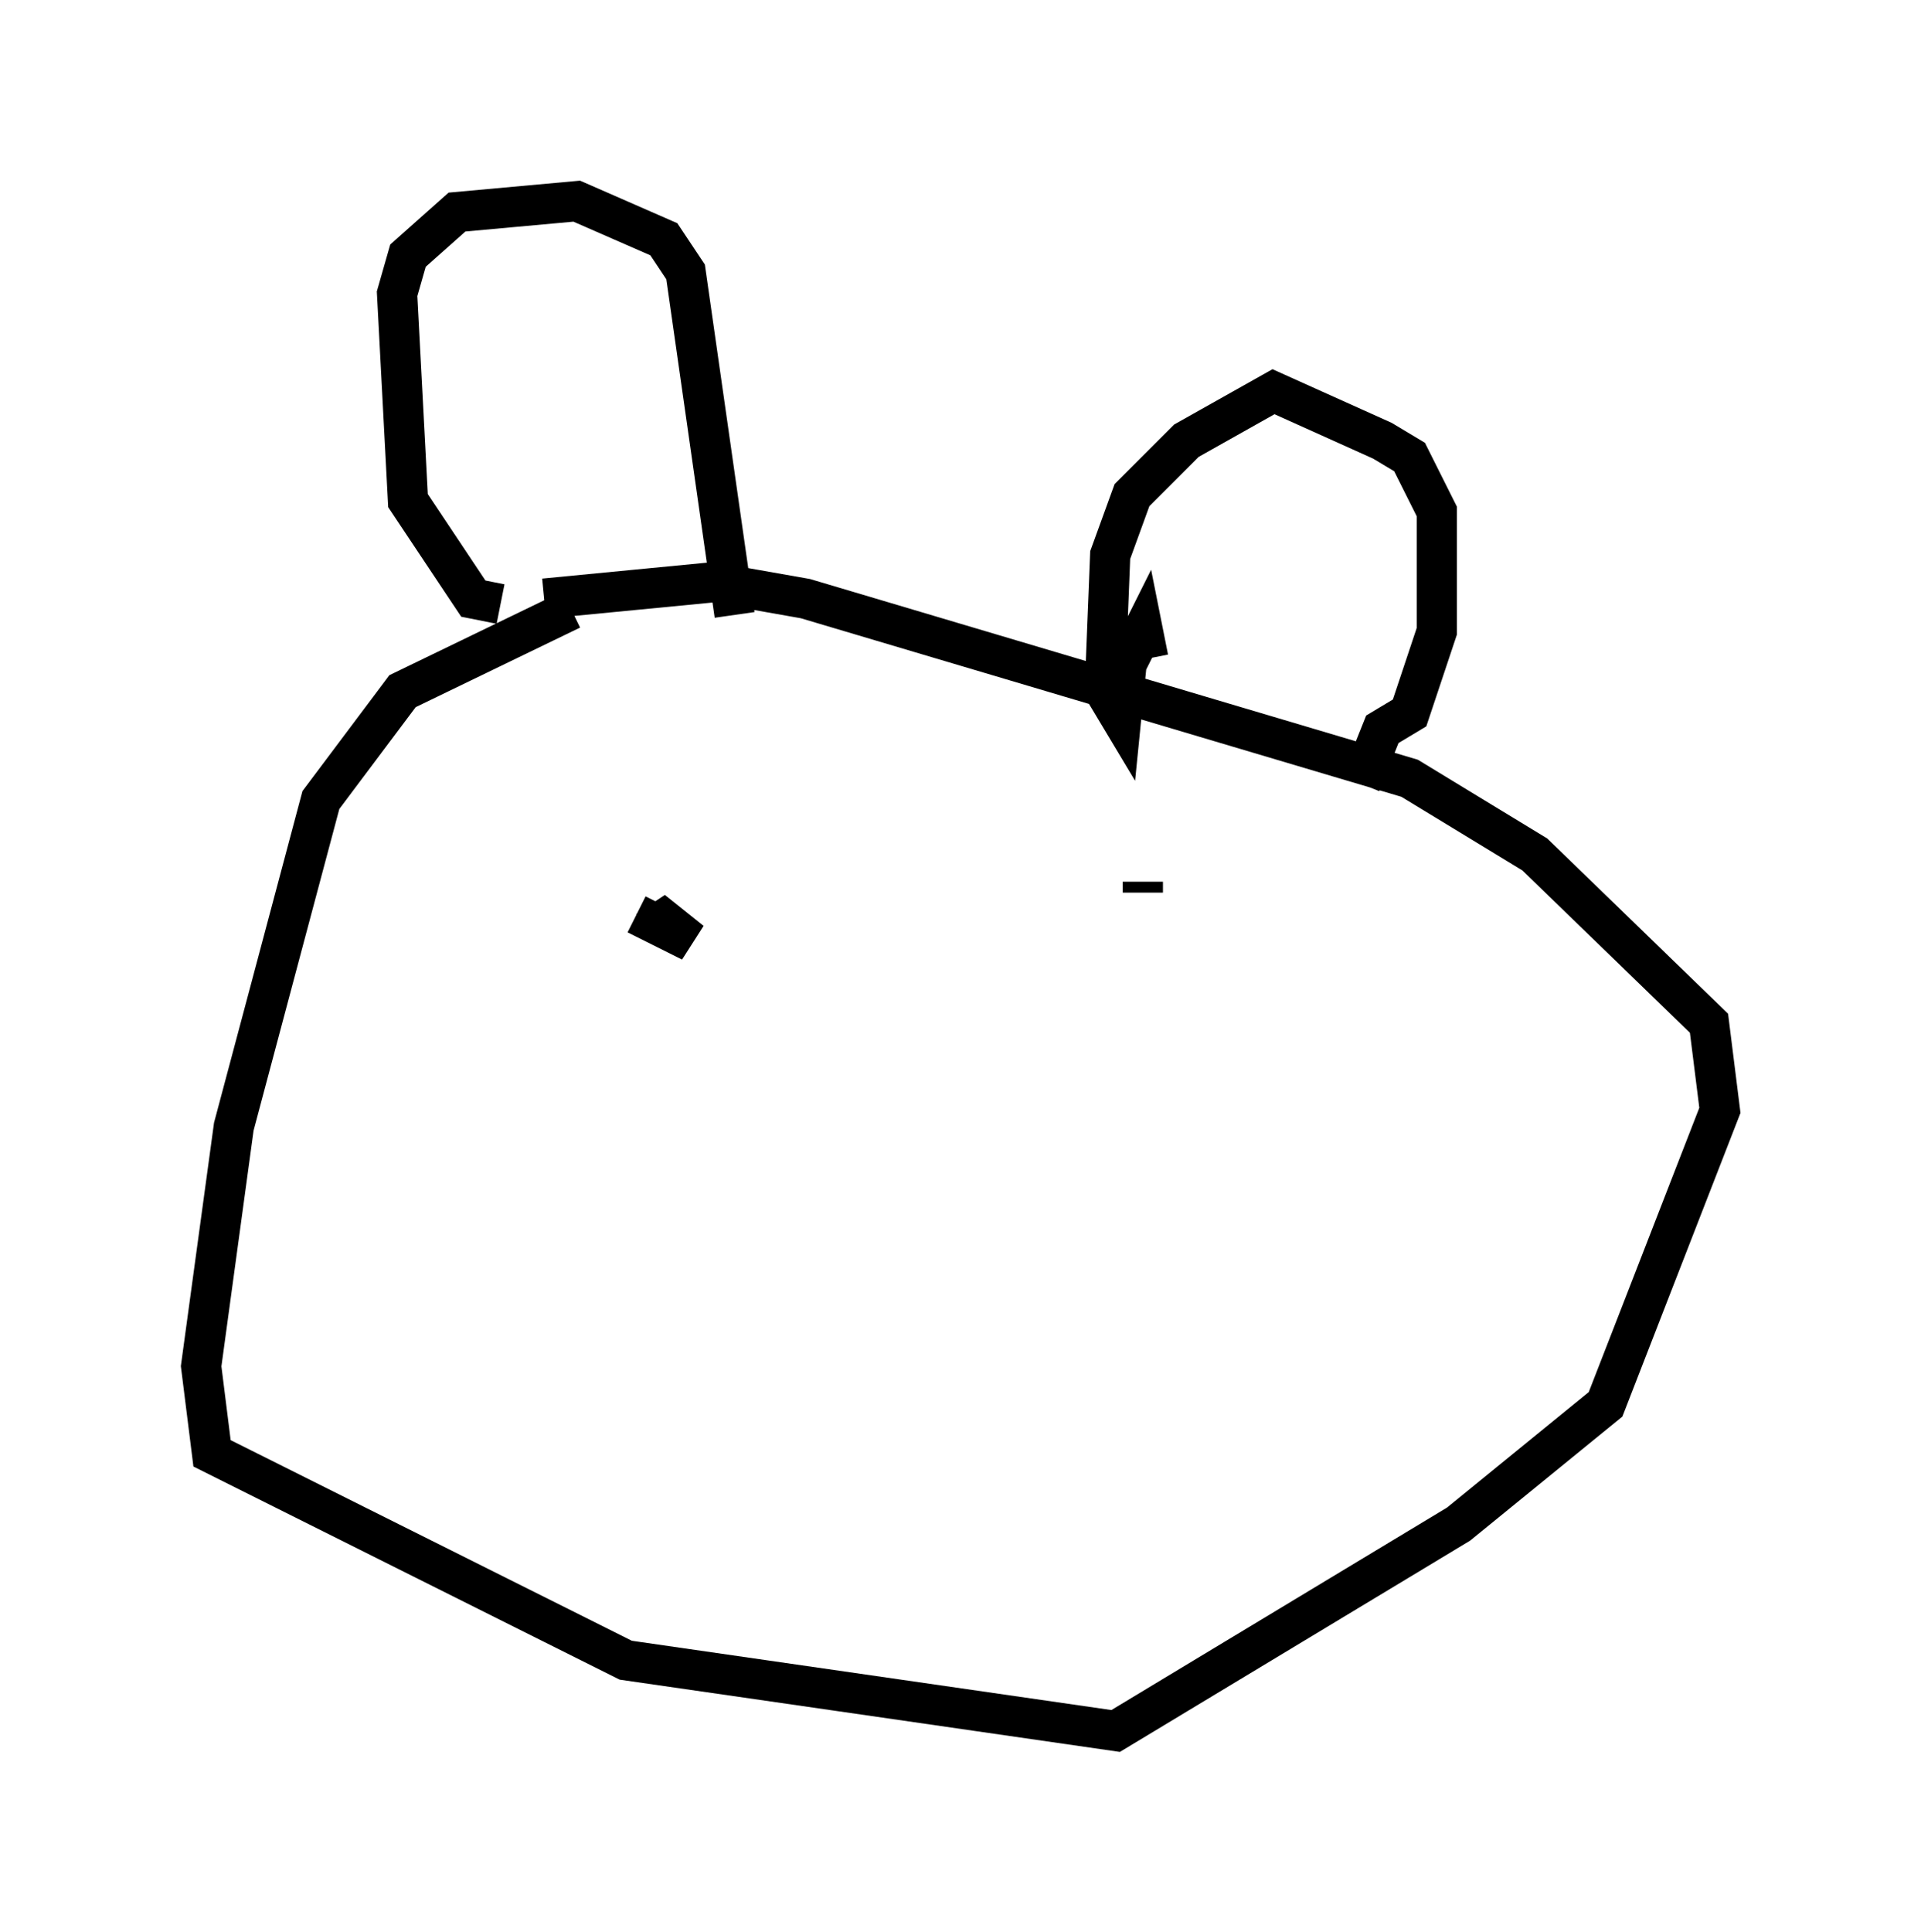 <?xml version="1.0" encoding="utf-8" ?>
<svg baseProfile="full" height="48.024" version="1.1" width="47.753" xmlns="http://www.w3.org/2000/svg" xmlns:ev="http://www.w3.org/2001/xml-events" xmlns:xlink="http://www.w3.org/1999/xlink"><defs /><rect fill="white" height="48.024" width="47.753" x="0" y="0" /><path d="M15.961, 14.743 m-1.759, 0.406 l-4.195, 2.03 -2.03, 2.706 l-2.165, 8.119 -0.812, 5.954 l0.271, 2.165 10.284, 5.142 l12.178, 1.759 8.525, -5.142 l3.654, -2.977 2.842, -7.307 l-0.271, -2.165 -4.33, -4.195 l-3.112, -1.894 -15.02, -4.465 l-2.3, -0.406 -4.195, 0.406 m-1.083, 0.135 l-0.677, -0.135 -1.624, -2.436 l-0.271, -5.142 0.271, -0.947 l1.218, -1.083 2.977, -0.271 l2.165, 0.947 0.541, 0.812 l1.218, 8.525 m10.284, 1.083 l-0.135, -0.677 -0.406, 0.812 l-0.135, 1.353 -0.406, -0.677 l0.135, -3.383 0.541, -1.488 l1.353, -1.353 2.165, -1.218 l2.706, 1.218 0.677, 0.406 l0.677, 1.353 0.0, 2.977 l-0.677, 2.03 -0.677, 0.406 l-0.541, 1.353 m-17.997, 3.248 l1.353, 0.677 -0.677, -0.541 l-0.406, 0.271 m12.314, -1.218 l0.0, 0.271 " fill="none" stroke="black" stroke-width="1" /></svg>